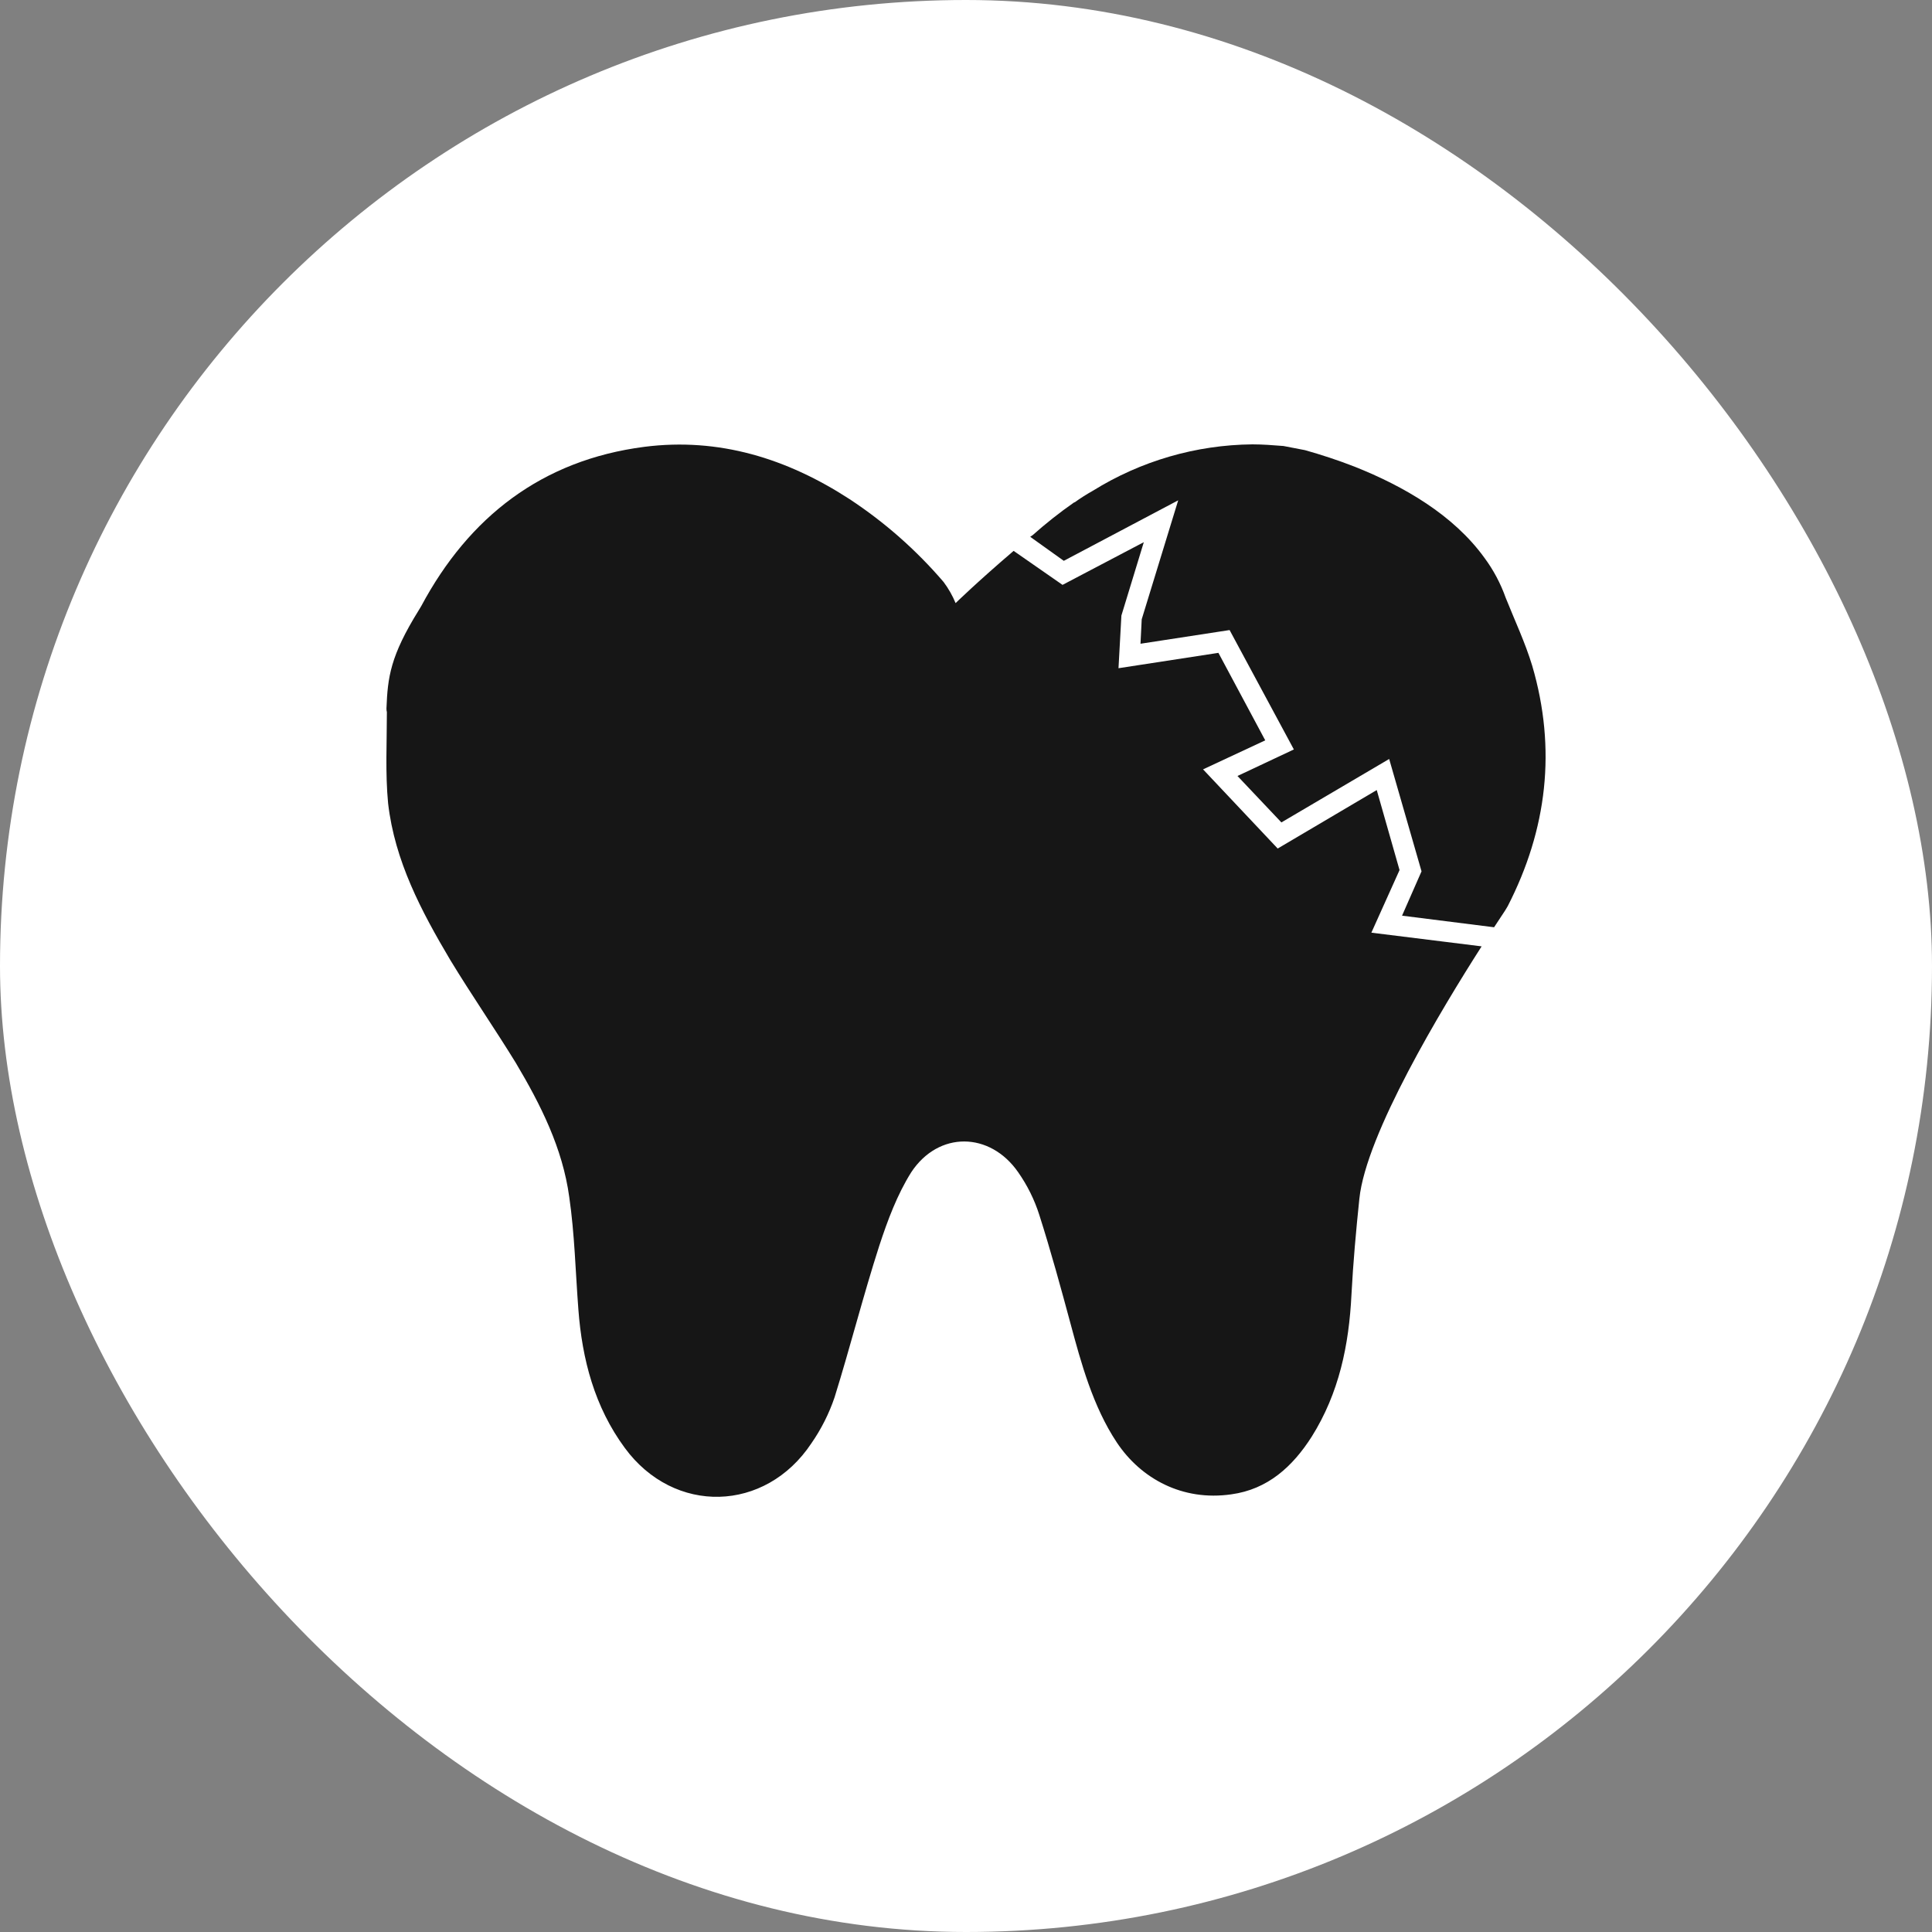 <svg width="60" height="60" viewBox="0 0 60 60" fill="none" xmlns="http://www.w3.org/2000/svg">
<rect x="0" y="0" width="60" height="60" fill="#808080" stroke="none"/>
<rect width="60" height="60" rx="30" fill="white"/>
<path d="M33.037 17.417L36.59 15.538L35.457 19.233L35.419 19.992L38.186 19.567L40.182 23.275L38.431 24.099L39.795 25.541L43.142 23.571L44.147 27.06L43.542 28.437L46.4 28.797L46.747 28.27L46.824 28.141C48.047 25.759 48.343 23.262 47.584 20.674C47.365 19.953 47.043 19.271 46.76 18.563C46.603 18.121 46.382 17.704 46.103 17.327C45.138 15.989 43.593 15.1 42.074 14.495C41.546 14.289 41.031 14.122 40.529 13.98L39.86 13.851C39.538 13.826 39.216 13.8 38.894 13.8C37.141 13.817 35.426 14.316 33.938 15.242C33.743 15.351 33.554 15.472 33.372 15.602H33.359C32.909 15.915 32.48 16.255 32.071 16.619L31.994 16.671L33.037 17.417Z" fill="#161616"/>
<path d="M42.589 28.965L43.464 27.021L42.756 24.536L39.68 26.352L37.362 23.893L39.293 22.992L37.839 20.275L34.736 20.752L34.826 19.117L35.522 16.838L32.998 18.164L31.479 17.108C30.334 18.087 29.677 18.73 29.677 18.73C29.581 18.497 29.455 18.276 29.304 18.074C28.455 17.083 27.472 16.216 26.381 15.499C24.438 14.238 22.326 13.581 20.009 13.877C16.829 14.289 14.564 16.053 13.083 18.821L13.006 18.949C12.118 20.378 12.04 21.035 12.002 22C12.001 22.039 12.005 22.078 12.015 22.116C12.015 23.056 11.963 24.009 12.053 24.948C12.259 26.738 13.083 28.295 13.984 29.814C14.641 30.896 15.362 31.939 16.018 33.007C16.791 34.307 17.473 35.659 17.679 37.178C17.846 38.324 17.872 39.495 17.962 40.667C18.078 42.212 18.464 43.692 19.404 44.967C20.936 47.052 23.768 46.975 25.197 44.825C25.503 44.385 25.746 43.904 25.918 43.396C26.407 41.825 26.806 40.242 27.308 38.684C27.566 37.899 27.862 37.101 28.299 36.406C29.149 35.118 30.745 35.144 31.621 36.406C31.905 36.812 32.127 37.259 32.277 37.732C32.638 38.864 32.947 39.997 33.256 41.143C33.565 42.289 33.938 43.679 34.685 44.799C35.431 45.919 36.719 46.627 38.238 46.408C39.371 46.254 40.143 45.546 40.735 44.619C41.585 43.267 41.894 41.774 41.971 40.203C42.023 39.212 42.113 38.221 42.216 37.23C42.422 35.221 44.778 31.321 46.013 29.39L42.589 28.965Z" fill="#161616"/>
</svg>
